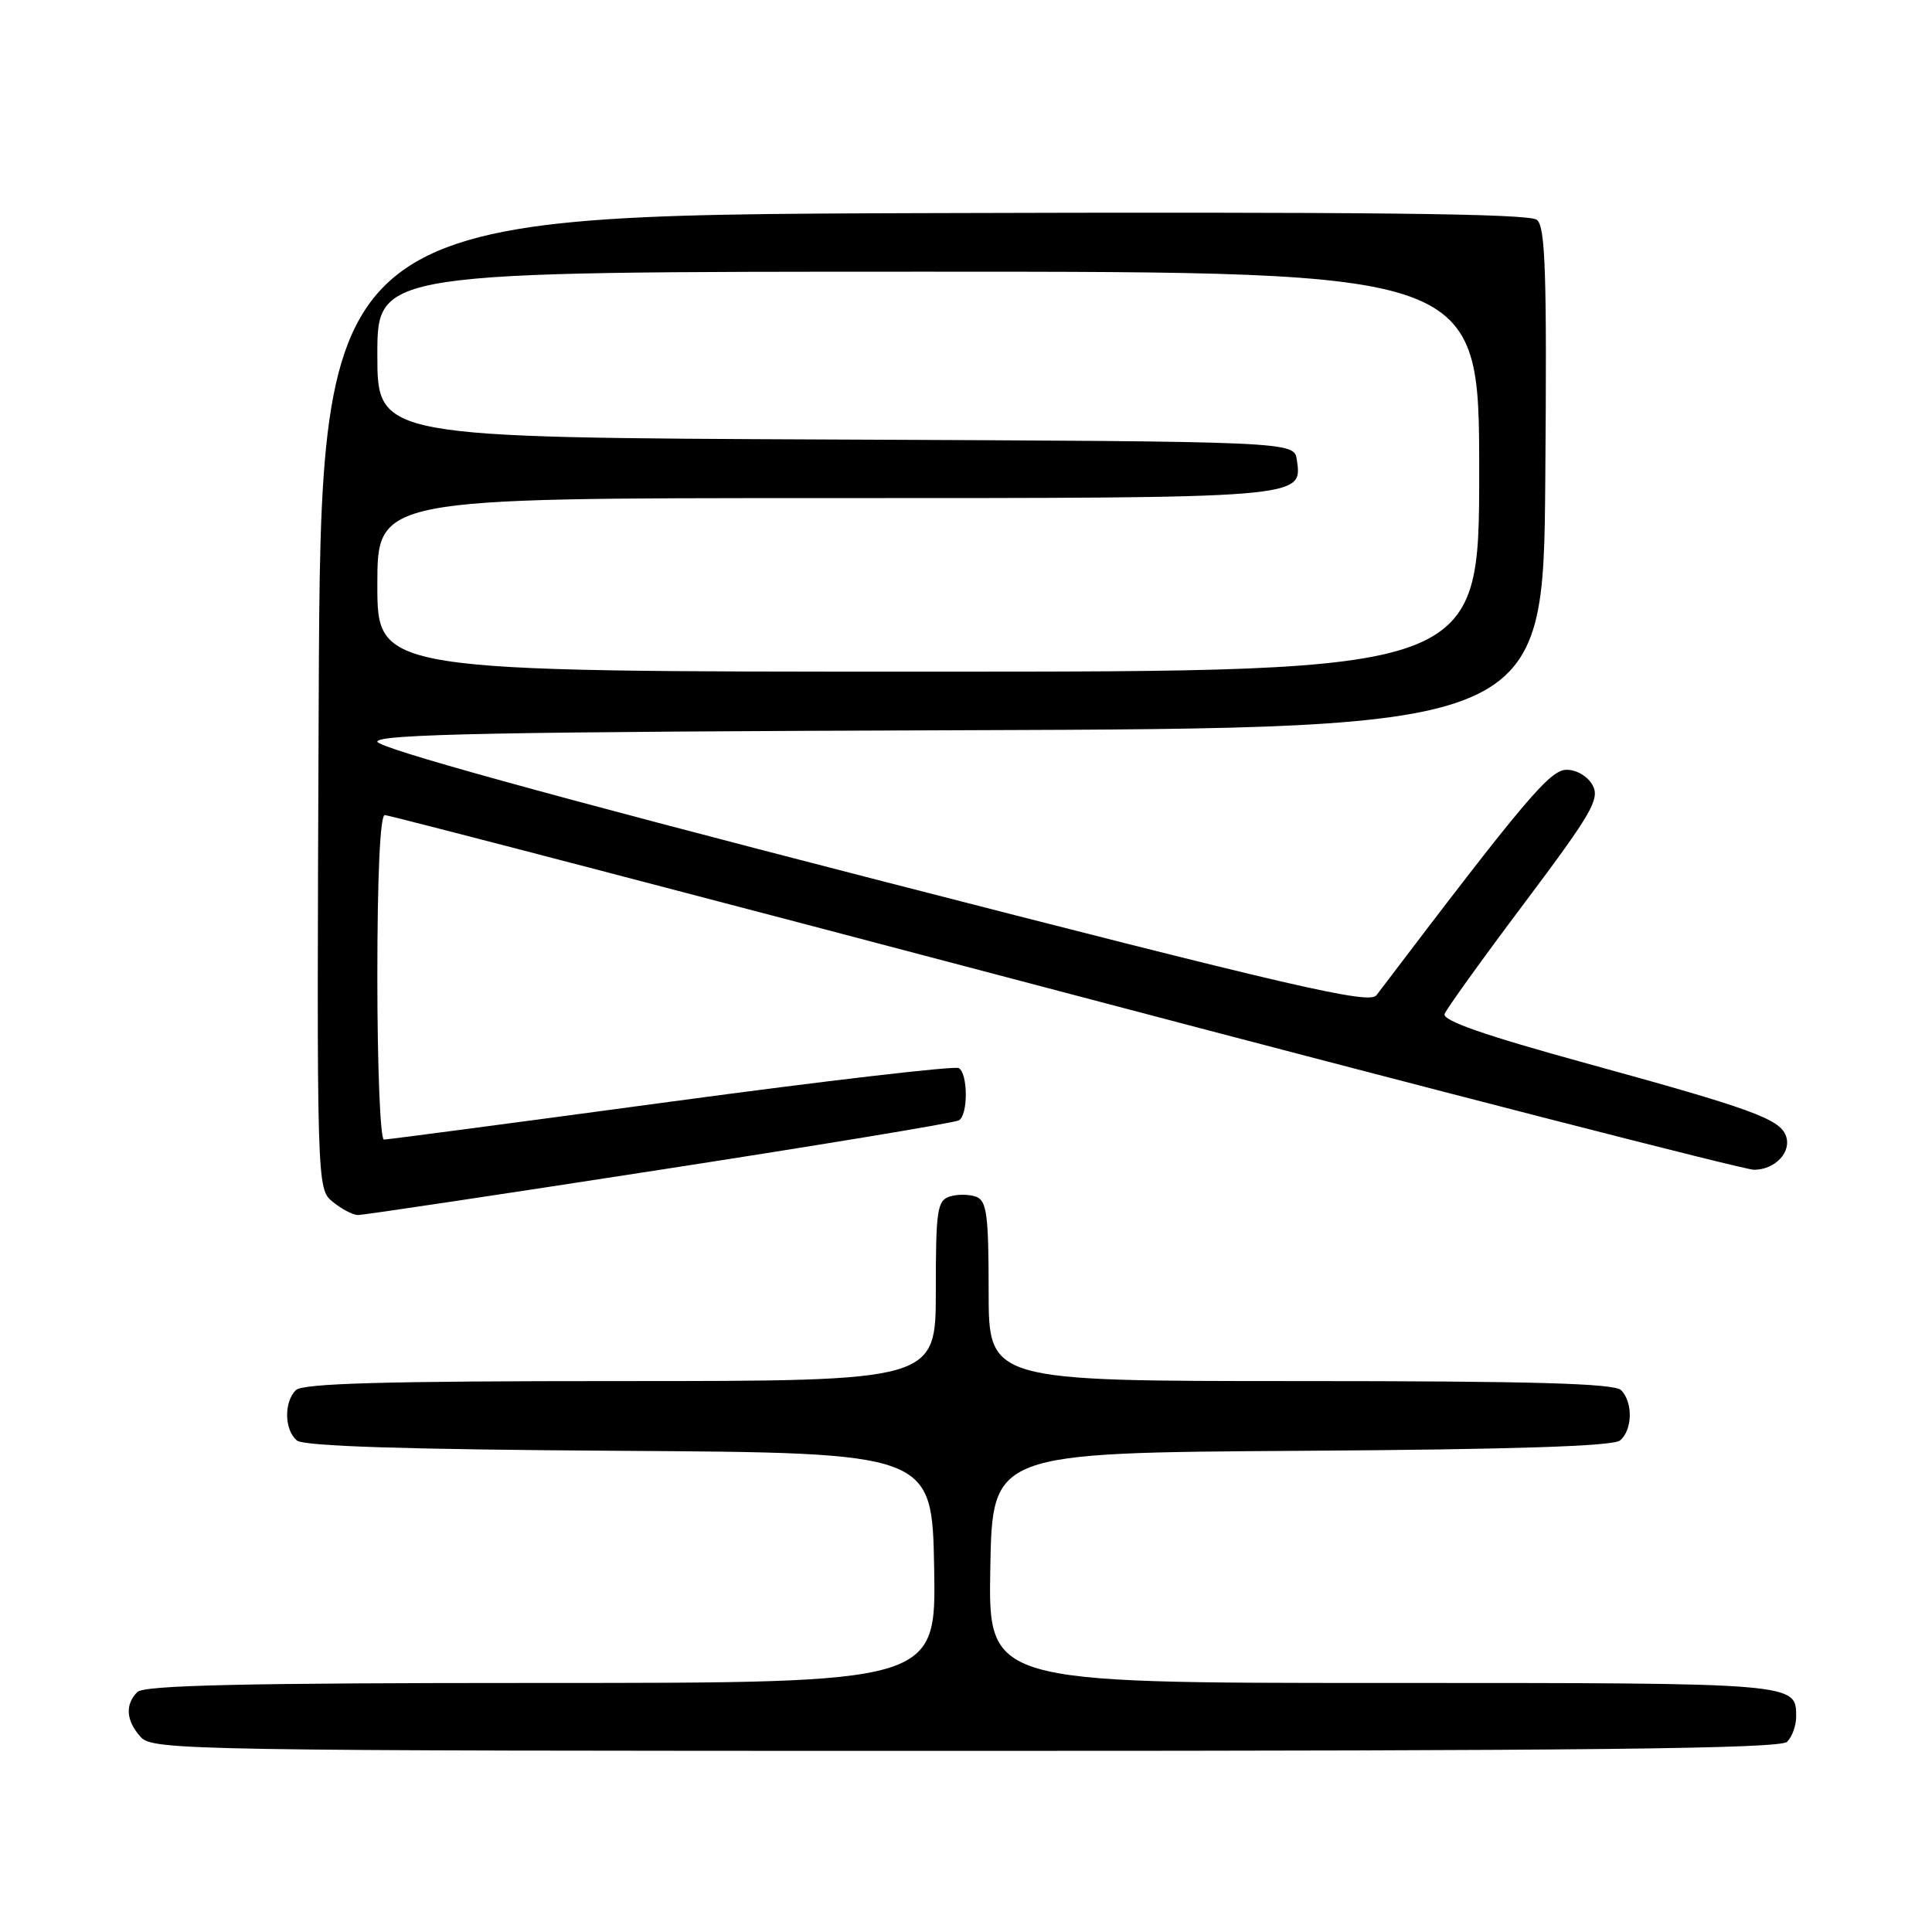 <?xml version="1.0" encoding="UTF-8" standalone="no"?>
<!DOCTYPE svg PUBLIC "-//W3C//DTD SVG 1.1//EN" "http://www.w3.org/Graphics/SVG/1.1/DTD/svg11.dtd" >
<svg xmlns="http://www.w3.org/2000/svg" xmlns:xlink="http://www.w3.org/1999/xlink" version="1.1" viewBox="0 0 256 256">
 <g >
 <path fill="currentColor"
d=" M 236.80 230.80 C 237.46 230.14 238.00 228.65 238.00 227.50 C 238.00 222.97 238.38 223.00 183.27 223.00 C 130.95 223.00 130.95 223.00 131.22 207.75 C 131.50 192.50 131.50 192.50 172.41 192.24 C 200.58 192.06 213.74 191.63 214.66 190.87 C 216.32 189.49 216.40 185.80 214.80 184.20 C 213.91 183.31 203.09 183.00 172.30 183.00 C 131.00 183.00 131.00 183.00 131.00 171.11 C 131.00 161.00 130.75 159.12 129.36 158.58 C 128.46 158.24 126.88 158.22 125.86 158.54 C 124.18 159.08 124.00 160.31 124.00 171.07 C 124.00 183.00 124.00 183.00 82.20 183.00 C 51.02 183.00 40.10 183.30 39.20 184.20 C 37.60 185.80 37.68 189.49 39.34 190.87 C 40.26 191.63 53.55 192.06 82.09 192.24 C 123.50 192.50 123.50 192.50 123.78 207.75 C 124.05 223.00 124.05 223.00 71.73 223.00 C 32.36 223.00 19.10 223.30 18.20 224.20 C 16.54 225.86 16.70 228.01 18.65 230.17 C 20.24 231.92 24.94 232.00 127.95 232.00 C 210.35 232.00 235.88 231.72 236.80 230.80 Z  M 87.42 155.01 C 108.72 151.72 126.57 148.77 127.07 148.45 C 128.29 147.70 128.27 142.29 127.05 141.53 C 126.53 141.21 109.37 143.21 88.92 145.97 C 68.47 148.74 51.34 151.00 50.87 151.00 C 50.39 151.00 50.00 141.32 50.00 129.50 C 50.00 115.97 50.37 108.00 50.99 108.00 C 51.54 108.00 92.05 118.57 141.02 131.50 C 189.99 144.43 231.12 155.00 232.41 155.00 C 235.23 155.00 237.45 152.62 236.63 150.47 C 235.78 148.25 231.98 146.88 210.22 140.90 C 196.72 137.19 191.08 135.23 191.42 134.35 C 191.68 133.66 196.45 127.03 202.02 119.62 C 210.89 107.80 212.01 105.88 211.04 104.07 C 210.40 102.88 208.93 102.00 207.59 102.00 C 205.38 102.00 202.16 105.81 182.39 131.87 C 181.45 133.12 171.77 130.88 115.64 116.43 C 72.66 105.36 50.00 99.09 50.00 98.27 C 50.00 97.27 66.11 96.96 127.25 96.76 C 204.50 96.50 204.50 96.50 204.76 63.38 C 204.98 36.29 204.78 30.06 203.65 29.13 C 202.65 28.29 181.04 28.06 122.39 28.24 C 42.50 28.50 42.50 28.50 42.23 93.00 C 41.96 157.50 41.96 157.50 44.09 159.25 C 45.26 160.21 46.78 161.00 47.45 161.00 C 48.13 161.00 66.11 158.31 87.42 155.01 Z  M 50.00 77.50 C 50.00 66.00 50.00 66.00 109.31 66.00 C 173.12 66.00 172.56 66.04 171.84 60.94 C 171.50 58.50 171.50 58.50 110.75 58.24 C 50.00 57.98 50.00 57.98 50.00 46.99 C 50.00 36.00 50.00 36.00 123.00 36.00 C 196.00 36.00 196.00 36.00 196.00 62.50 C 196.00 89.00 196.00 89.00 123.00 89.00 C 50.00 89.00 50.00 89.00 50.00 77.50 Z "/>
</g>
</svg>